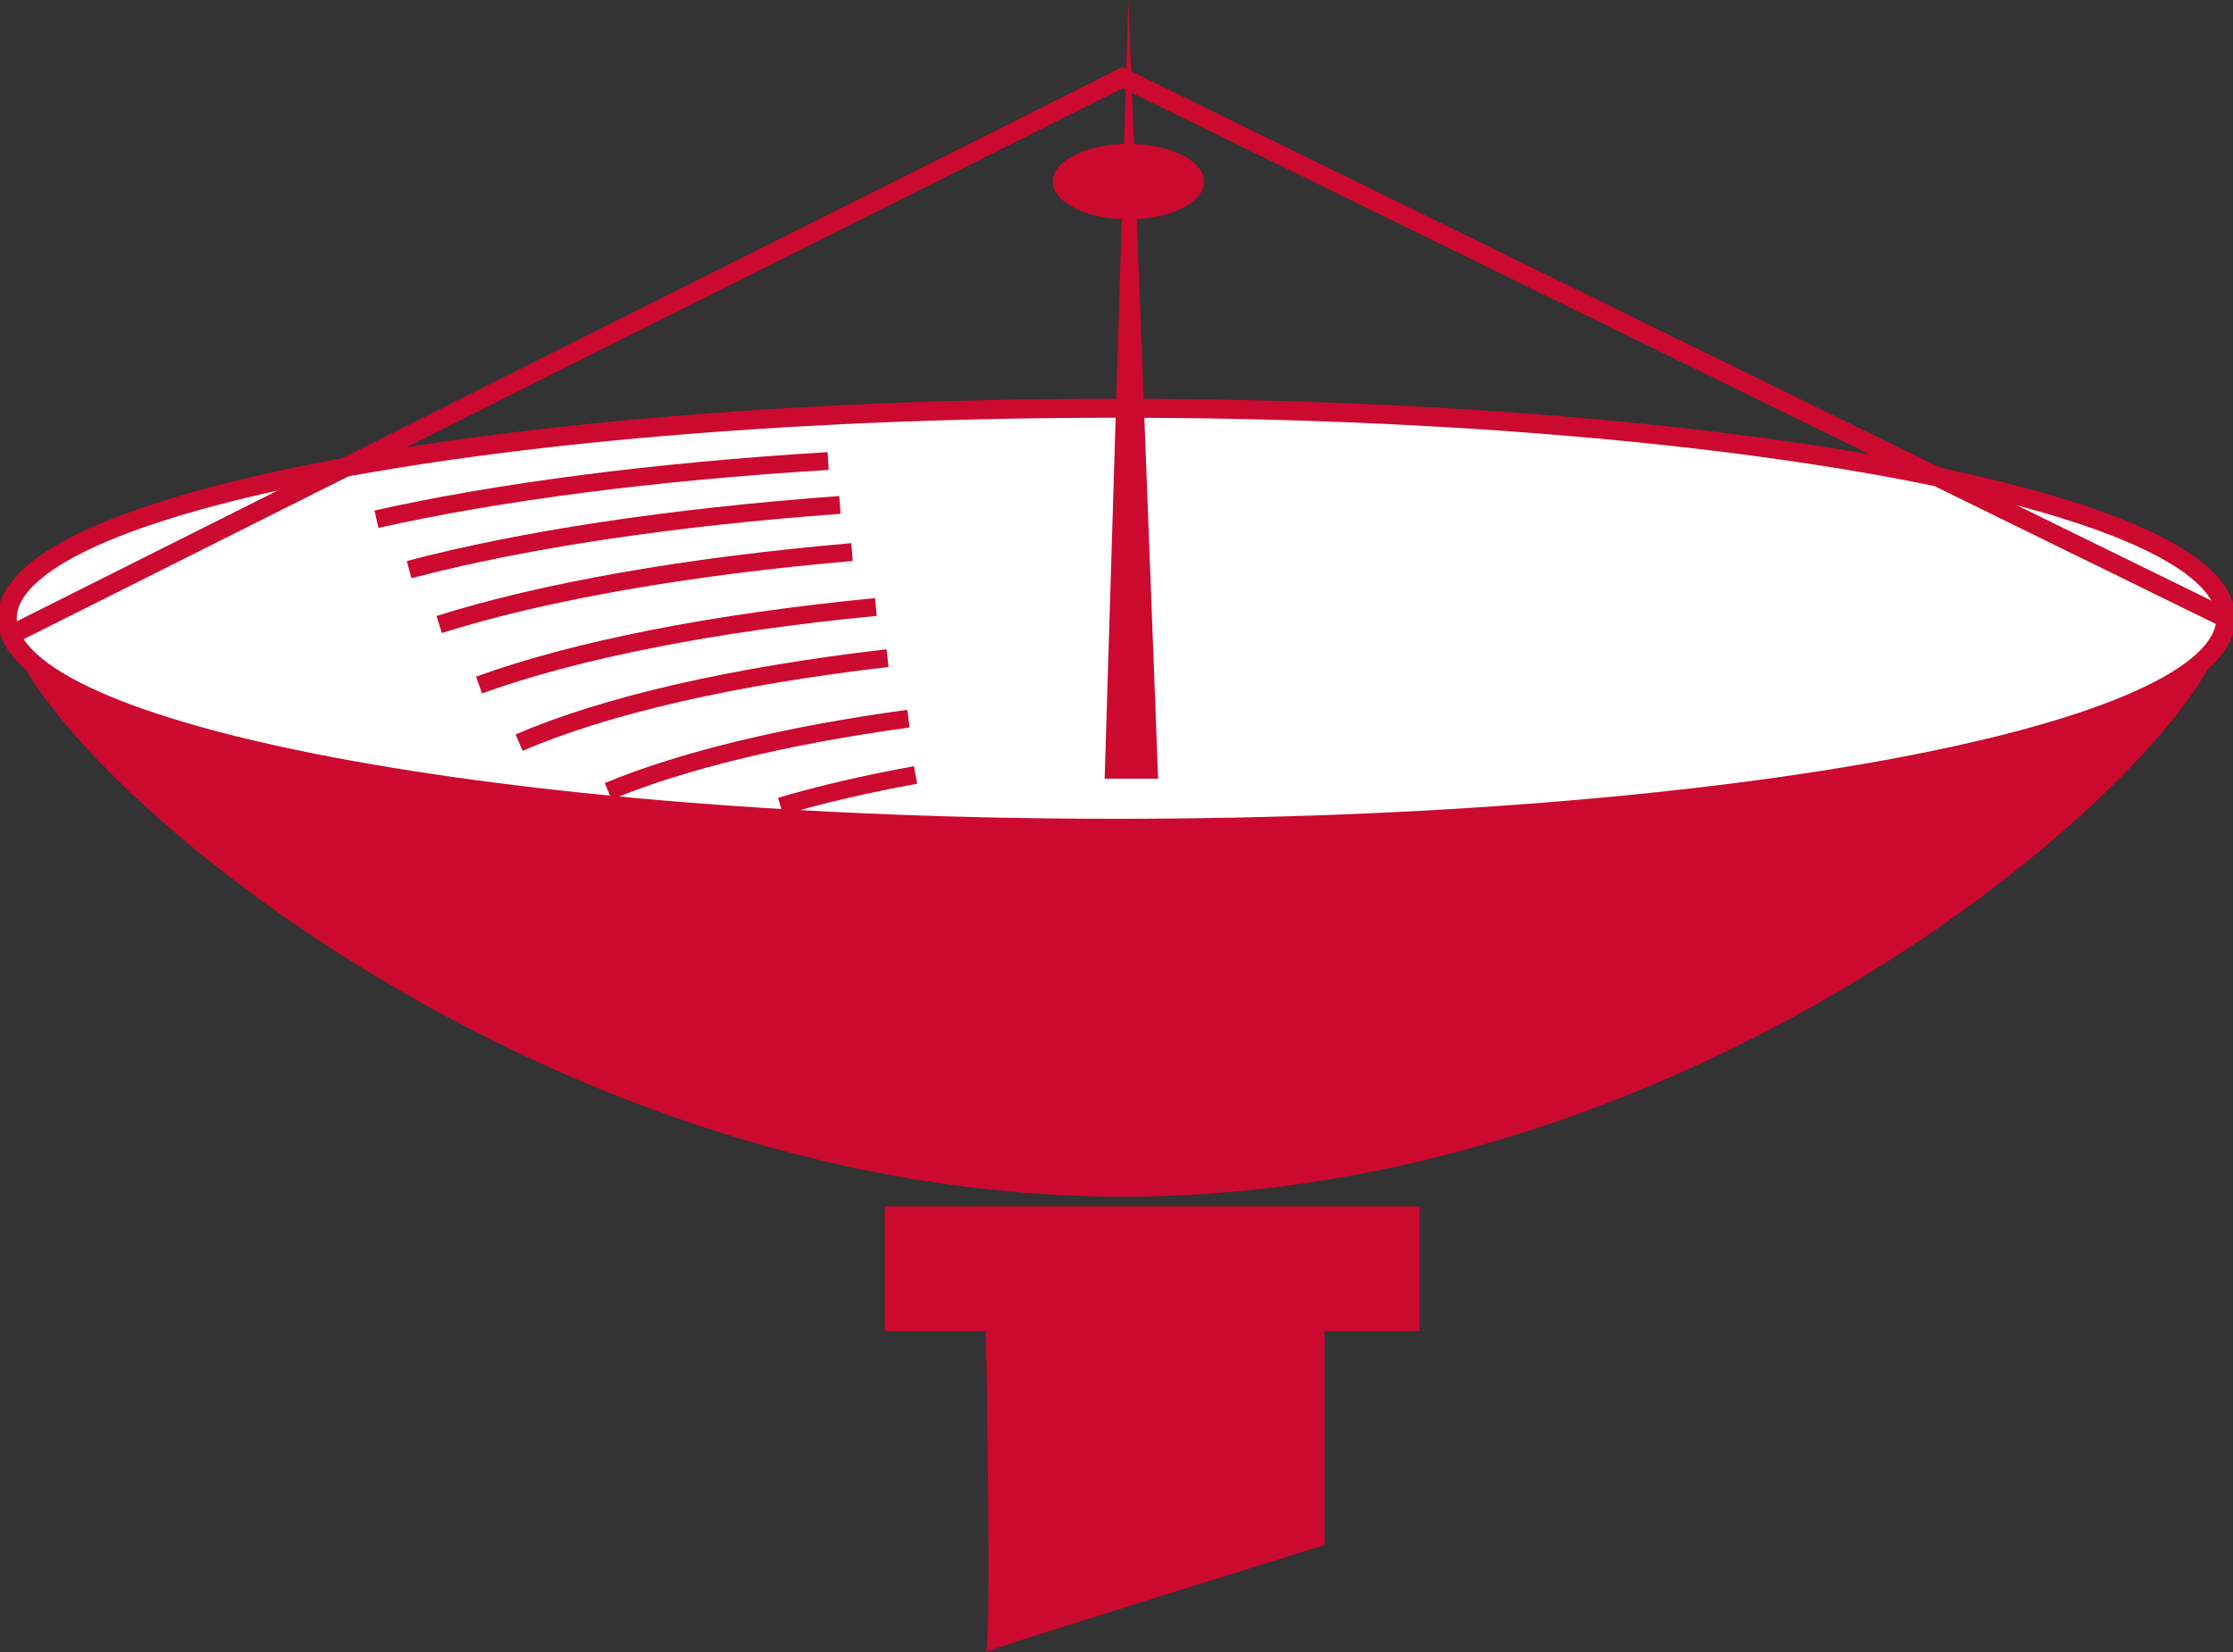 <?xml version="1.0" encoding="UTF-8" standalone="no"?>
<svg
   xmlns:dc="http://purl.org/dc/elements/1.1/"
   xmlns:cc="http://creativecommons.org/ns#"
   xmlns:rdf="http://www.w3.org/1999/02/22-rdf-syntax-ns#"
   xmlns:svg="http://www.w3.org/2000/svg"
   xmlns="http://www.w3.org/2000/svg"
   viewBox="0 0 62.613 46.333"
   height="46.333"
   width="62.613"
   xml:space="preserve"
   id="svg2"
   version="1.1"><rect x="0" y="0" width="62.613" height="46.333" fill="#333333" stroke="none"/><defs
     id="defs6" /><g
     transform="matrix(1.333,0,0,-1.333,0,46.333)"
     id="g10"><g
       transform="scale(0.1)"
       id="g12"><path
         id="path14"
         style="fill:#ffffff;fill-opacity:1;fill-rule:nonzero;stroke:none"
         d="m 234.863,173.305 c 128.867,0 233.34,19.785 233.34,44.195 0,24.41 -104.473,44.195 -233.34,44.195 -128.867,0 -233.34,-19.785 -233.34,-44.195 0,-24.41 104.473,-44.195 233.34,-44.195" /><path
         id="path16"
         style="fill:none;stroke:#000000;stroke-width:1.5;stroke-linecap:butt;stroke-linejoin:miter;stroke-miterlimit:4;stroke-dasharray:none;stroke-opacity:1"
         d="m 234.863,173.305 c 128.867,0 233.34,19.785 233.34,44.195 0,24.41 -104.473,44.195 -233.34,44.195 -128.867,0 -233.34,-19.785 -233.34,-44.195 0,-24.41 104.473,-44.195 233.34,-44.195 z" /><path
         id="path18"
         style="fill:#CC092F;fill-opacity:1;fill-rule:nonzero;stroke:none"
         d="m 236.113,95.801 c 128.867,0 232.09,97.289 232.09,121.699 0,24.41 -104.473,44.195 -233.34,44.195 C 105.996,261.695 1.523,241.91 1.523,217.5 1.523,193.09 107.246,95.801 236.113,95.801" /><path
         id="path20"
         style="fill:#ffffff;fill-opacity:1;fill-rule:nonzero;stroke:none"
         d="m 234.863,173.305 c 128.867,0 233.34,19.785 233.34,44.195 0,24.41 -104.473,44.195 -233.34,44.195 -128.867,0 -233.34,-19.785 -233.34,-44.195 0,-24.41 104.473,-44.195 233.34,-44.195" /><path
         id="path22"
         style="fill:none;stroke:#CC092F;stroke-width:4;stroke-linecap:butt;stroke-linejoin:miter;stroke-miterlimit:4;stroke-dasharray:none;stroke-opacity:1"
         d="m 234.863,173.305 c 128.867,0 233.34,19.785 233.34,44.195 0,24.41 -104.473,44.195 -233.34,44.195 -128.867,0 -233.34,-19.785 -233.34,-44.195 0,-24.41 104.473,-44.195 233.34,-44.195 z" /><path
         id="path24"
         style="fill:none;stroke:#CC092F;stroke-width:3.75;stroke-linecap:butt;stroke-linejoin:miter;stroke-miterlimit:4;stroke-dasharray:none;stroke-opacity:1"
         d="m 174.199,250.582 c -36.816,-2.238 -69.492,-6.523 -95.008,-12.238" /><path
         id="path26"
         style="fill:none;stroke:#CC092F;stroke-width:3.75;stroke-linecap:butt;stroke-linejoin:miter;stroke-miterlimit:4;stroke-dasharray:none;stroke-opacity:1"
         d="m 176.68,241.348 c -35.723,-2.61 -66.992,-7.379 -90.625,-13.614" /><path
         id="path28"
         style="fill:none;stroke:#CC092F;stroke-width:3.75;stroke-linecap:butt;stroke-linejoin:miter;stroke-miterlimit:4;stroke-dasharray:none;stroke-opacity:1"
         d="m 179.219,231.43 c -34.961,-3.024 -65.078,-8.371 -86.836,-15.239" /><path
         id="path30"
         style="fill:none;stroke:#CC092F;stroke-width:3.75;stroke-linecap:butt;stroke-linejoin:miter;stroke-miterlimit:4;stroke-dasharray:none;stroke-opacity:1"
         d="m 184.246,219.871 c -34.148,-3.293 -63.211,-9.066 -83.476,-16.414" /><path
         id="path32"
         style="fill:none;stroke:#CC092F;stroke-width:3.75;stroke-linecap:butt;stroke-linejoin:miter;stroke-miterlimit:4;stroke-dasharray:none;stroke-opacity:1"
         d="m 186.699,209.109 c -32.39,-3.734 -59.472,-9.976 -77.5,-17.777" /><path
         id="path34"
         style="fill:none;stroke:#CC092F;stroke-width:3.75;stroke-linecap:butt;stroke-linejoin:miter;stroke-miterlimit:4;stroke-dasharray:none;stroke-opacity:1"
         d="M 191.094,196.379 C 165.41,192.871 143.613,187.578 127.93,181.098" /><path
         id="path36"
         style="fill:none;stroke:#CC092F;stroke-width:3.75;stroke-linecap:butt;stroke-linejoin:miter;stroke-miterlimit:4;stroke-dasharray:none;stroke-opacity:1"
         d="m 192.59,184.527 c -10.363,-1.875 -19.895,-4.097 -28.391,-6.601" /><path
         id="path38"
         style="fill:none;stroke:#CC092F;stroke-width:4;stroke-linecap:butt;stroke-linejoin:miter;stroke-miterlimit:4;stroke-dasharray:none;stroke-opacity:1"
         d="M 0.898,213.297 236.113,331.25 468.203,217.5" /><path
         id="path40"
         style="fill:#CC092F;fill-opacity:1;fill-rule:nonzero;stroke:none"
         d="m 237.363,301.422 c 8.789,0 15.907,3.558 15.907,7.953 0,4.395 -7.118,7.953 -15.907,7.953 -8.789,0 -15.91,-3.558 -15.91,-7.953 0,-4.395 7.121,-7.953 15.91,-7.953" /><path
         id="path42"
         style="fill:#CC092F;fill-opacity:1;fill-rule:nonzero;stroke:none"
         d="m 237.363,347.5 -5,-163.75 h 11.25 l -6.25,163.75" /><path
         id="path44"
         style="fill:#CC092F;fill-opacity:1;fill-rule:nonzero;stroke:none"
         d="m 186.113,67.5 h 112.5 v 26.25 h -112.5 z" /><path
         id="path46"
         style="fill:#CC092F;fill-opacity:1;fill-rule:nonzero;stroke:none"
         d="m 207.363,70 h 71.25 V 22.5 c 0,0 -72.5,-22.5 -71.25,-22.5 1.25,0 0,70 0,70" /></g></g></svg>